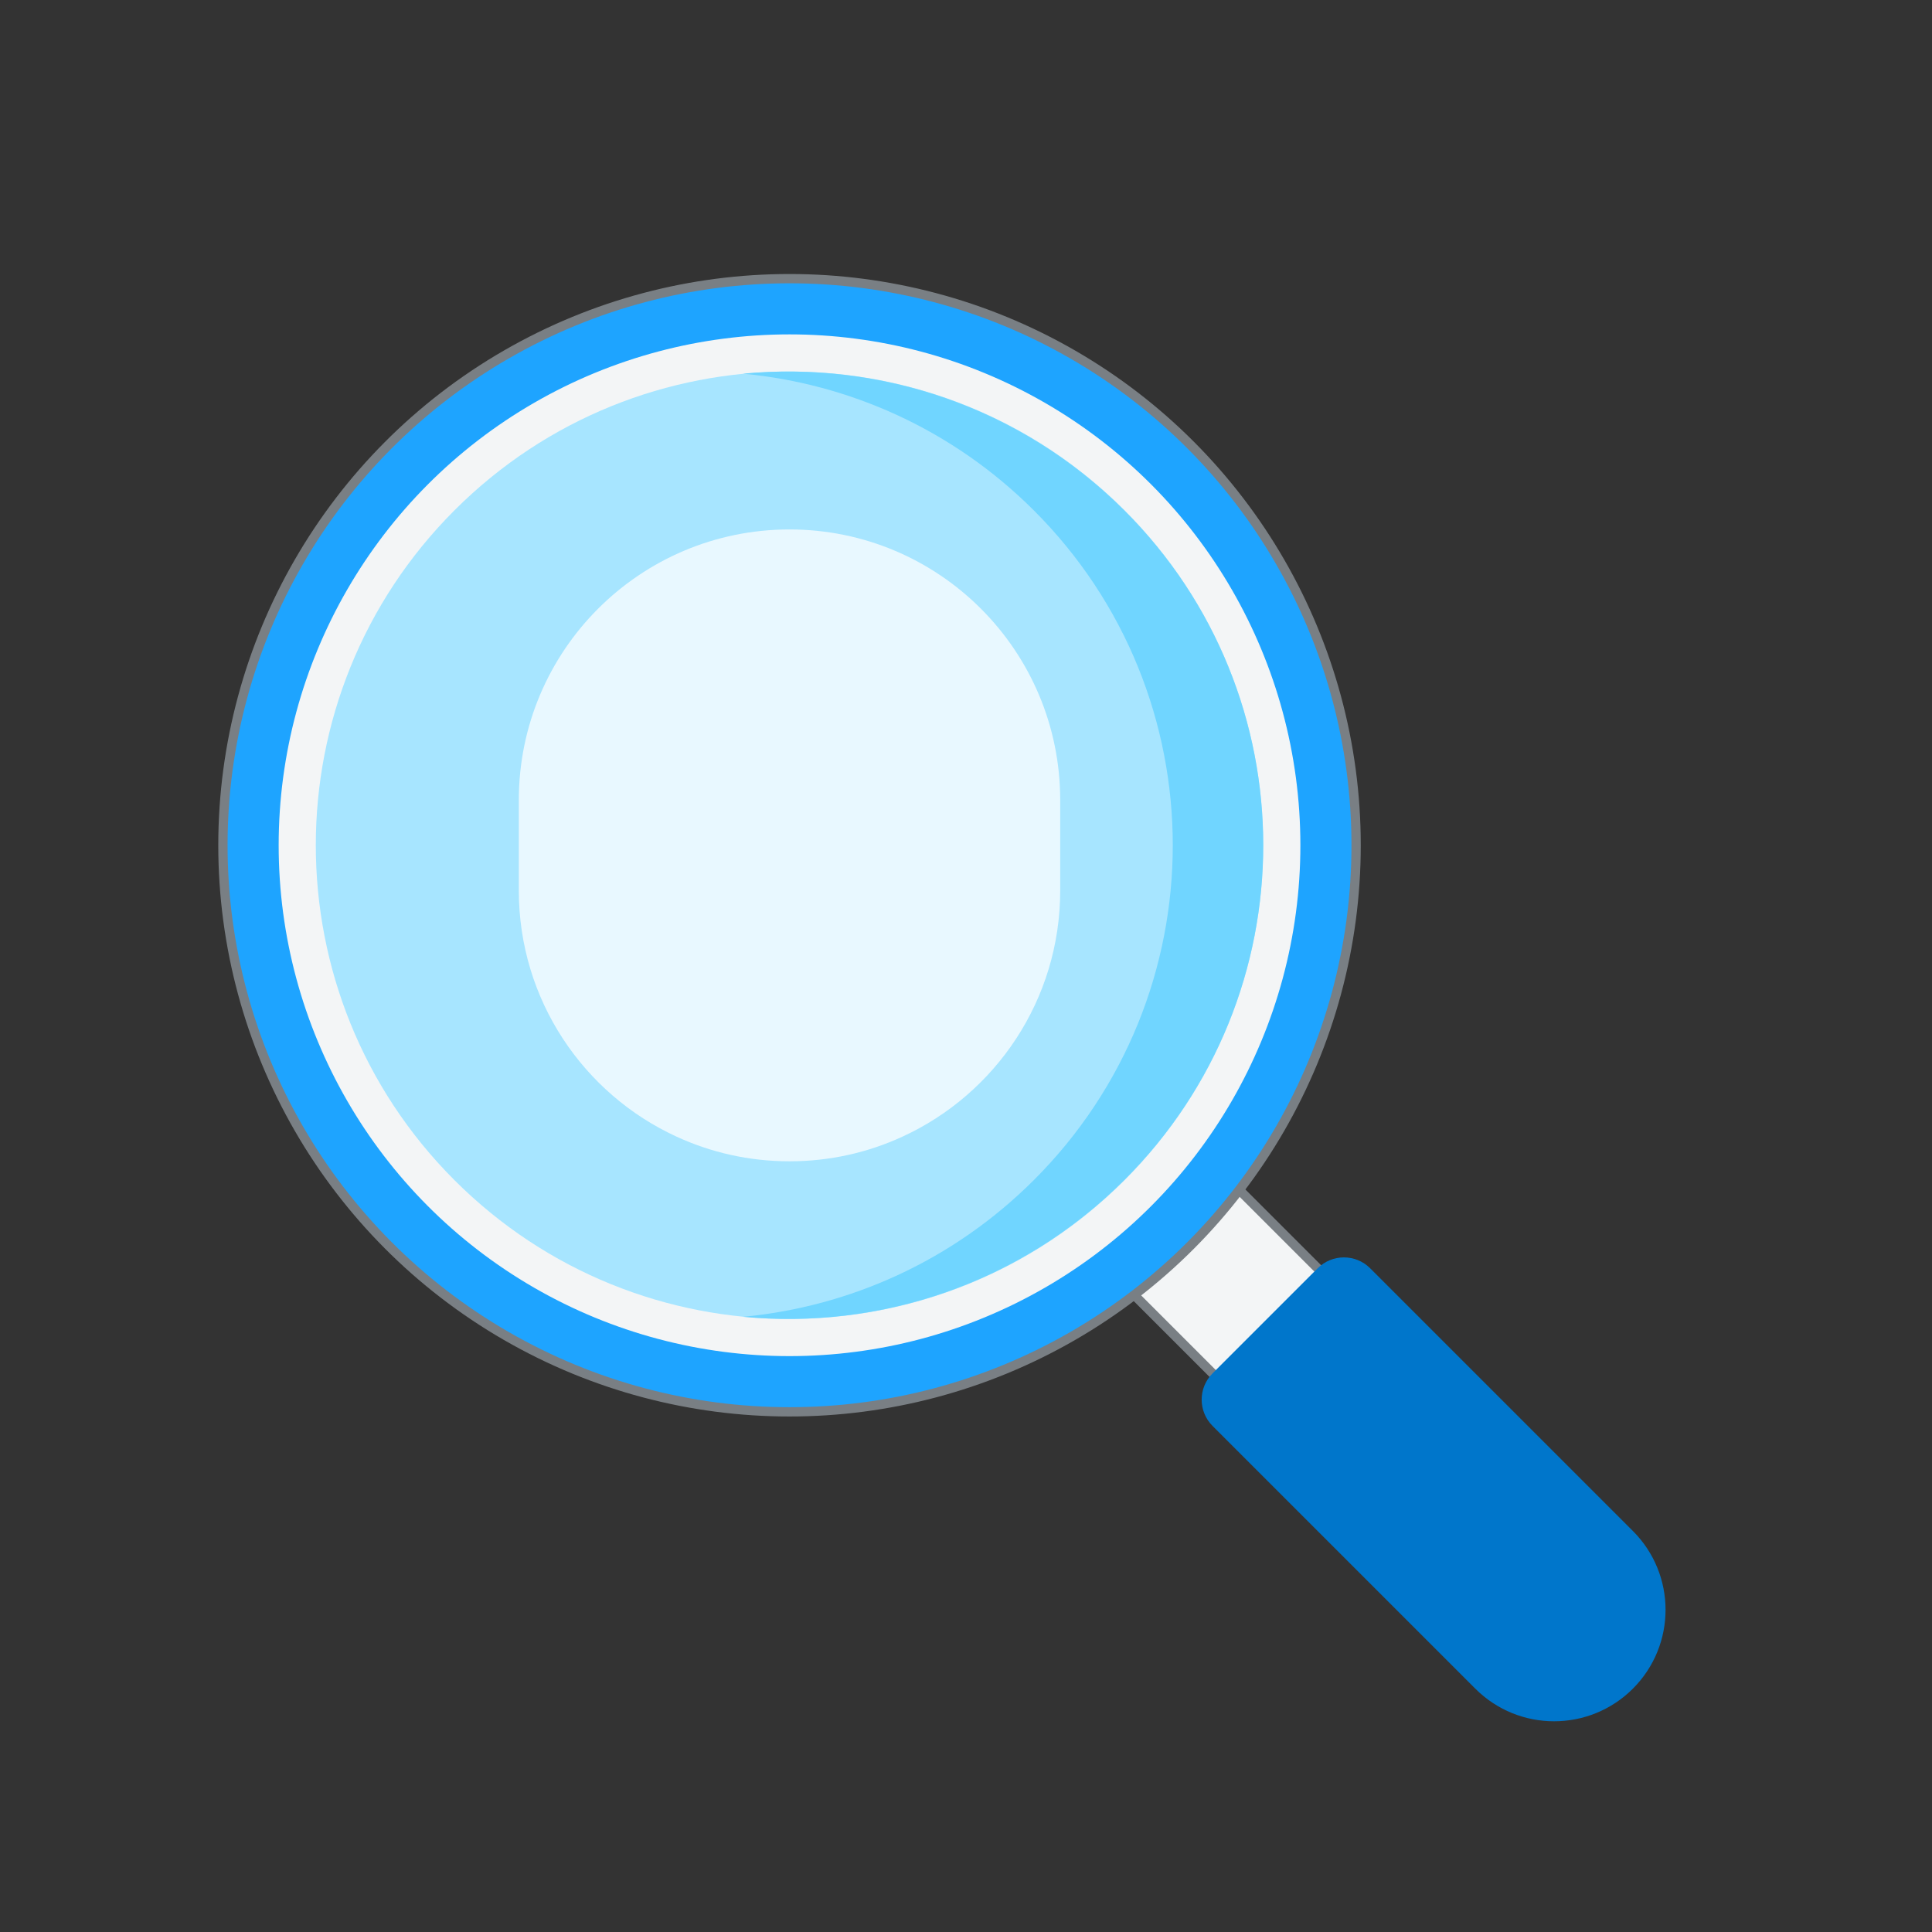 <?xml version="1.0" encoding="UTF-8"?>
<svg width="104px" height="104px" viewBox="0 0 104 104" version="1.1" xmlns="http://www.w3.org/2000/svg" xmlns:xlink="http://www.w3.org/1999/xlink">
    <rect x="0" y="0" width="104" height="104" fill="#333333" stroke="none"/>
    <!-- Generator: sketchtool 61.2 (101010) - https://sketch.com -->
    <title>8C2EB5A7-4BEF-4CD0-9EC0-38B60ED115EC</title>
    <desc>Created with sketchtool.</desc>
    <g id="Style-Guide" stroke="none" stroke-width="1" fill="none" fill-rule="evenodd">
        <g id="Style-Guide-/-Onboarding-/-Illustrations" transform="translate(-992, -1152)">
            <g id="Illustration-/-Onboarding-/-Budget-/-Not-Sure-/-Active" transform="translate(992, 1152)">
                <rect id="Rectangle" opacity="0.202" x="0" y="0" width="104" height="104"></rect>
                <g id="Group-3" transform="translate(12, 15)">
                    <rect id="Rectangle" stroke="#797F84" stroke-width="0.5" fill="#F3F5F6" transform="translate(53, 53) rotate(-45) translate(-53, -53) " x="49" y="47" width="8" height="12"></rect>
                    <circle id="Oval" stroke="#797F84" stroke-width="0.5" fill="#1EA4FF" cx="30.5" cy="30.5" r="30.5"></circle>
                    <circle id="Oval" stroke="#F3F5F6" stroke-width="2" fill="#E8F8FF" cx="30.5" cy="30.5" r="26.5"></circle>
                    <path d="M48.532,12.467 C58.489,22.424 58.489,38.575 48.532,48.532 C38.576,58.489 22.424,58.489 12.468,48.532 C2.511,38.575 2.511,22.424 12.468,12.467 C22.424,2.511 38.575,2.511 48.532,12.467 Z M45.071,32.941 L45.071,28.072 C45.071,20.021 38.55,13.5 30.499,13.5 C22.449,13.5 15.928,20.021 15.928,28.072 L15.928,32.941 C15.928,38.819 19.413,43.894 24.428,46.19 C26.274,47.04 28.326,47.513 30.499,47.513 C32.673,47.513 34.725,47.04 36.571,46.19 C41.586,43.893 45.071,38.819 45.071,32.941 Z" id="Shape" fill="#A7E5FF" fill-rule="nonzero"></path>
                    <path d="M48.513,12.465 C42.902,6.87 35.33,4.419 28,5.115 C33.71,5.656 39.272,8.106 43.644,12.467 C53.626,22.424 53.626,38.575 43.644,48.532 C39.272,52.893 33.711,55.342 28,55.885 C35.33,56.58 42.902,54.13 48.513,48.532 C58.496,38.574 58.496,22.424 48.513,12.465 Z" id="Path" fill="#70D5FF" fill-rule="nonzero"></path>
                    <path d="M62,52 L70,52 C71.105,52 72,52.895 72,54 L72,74 C72,77.314 69.314,80 66,80 C62.686,80 60,77.314 60,74 L60,54 C60,52.895 60.895,52 62,52 Z" id="Rectangle" fill="#0076CB" transform="translate(66, 66) rotate(-45) translate(-66, -66) "></path>
                </g>
            </g>
        </g>
    </g>
</svg>